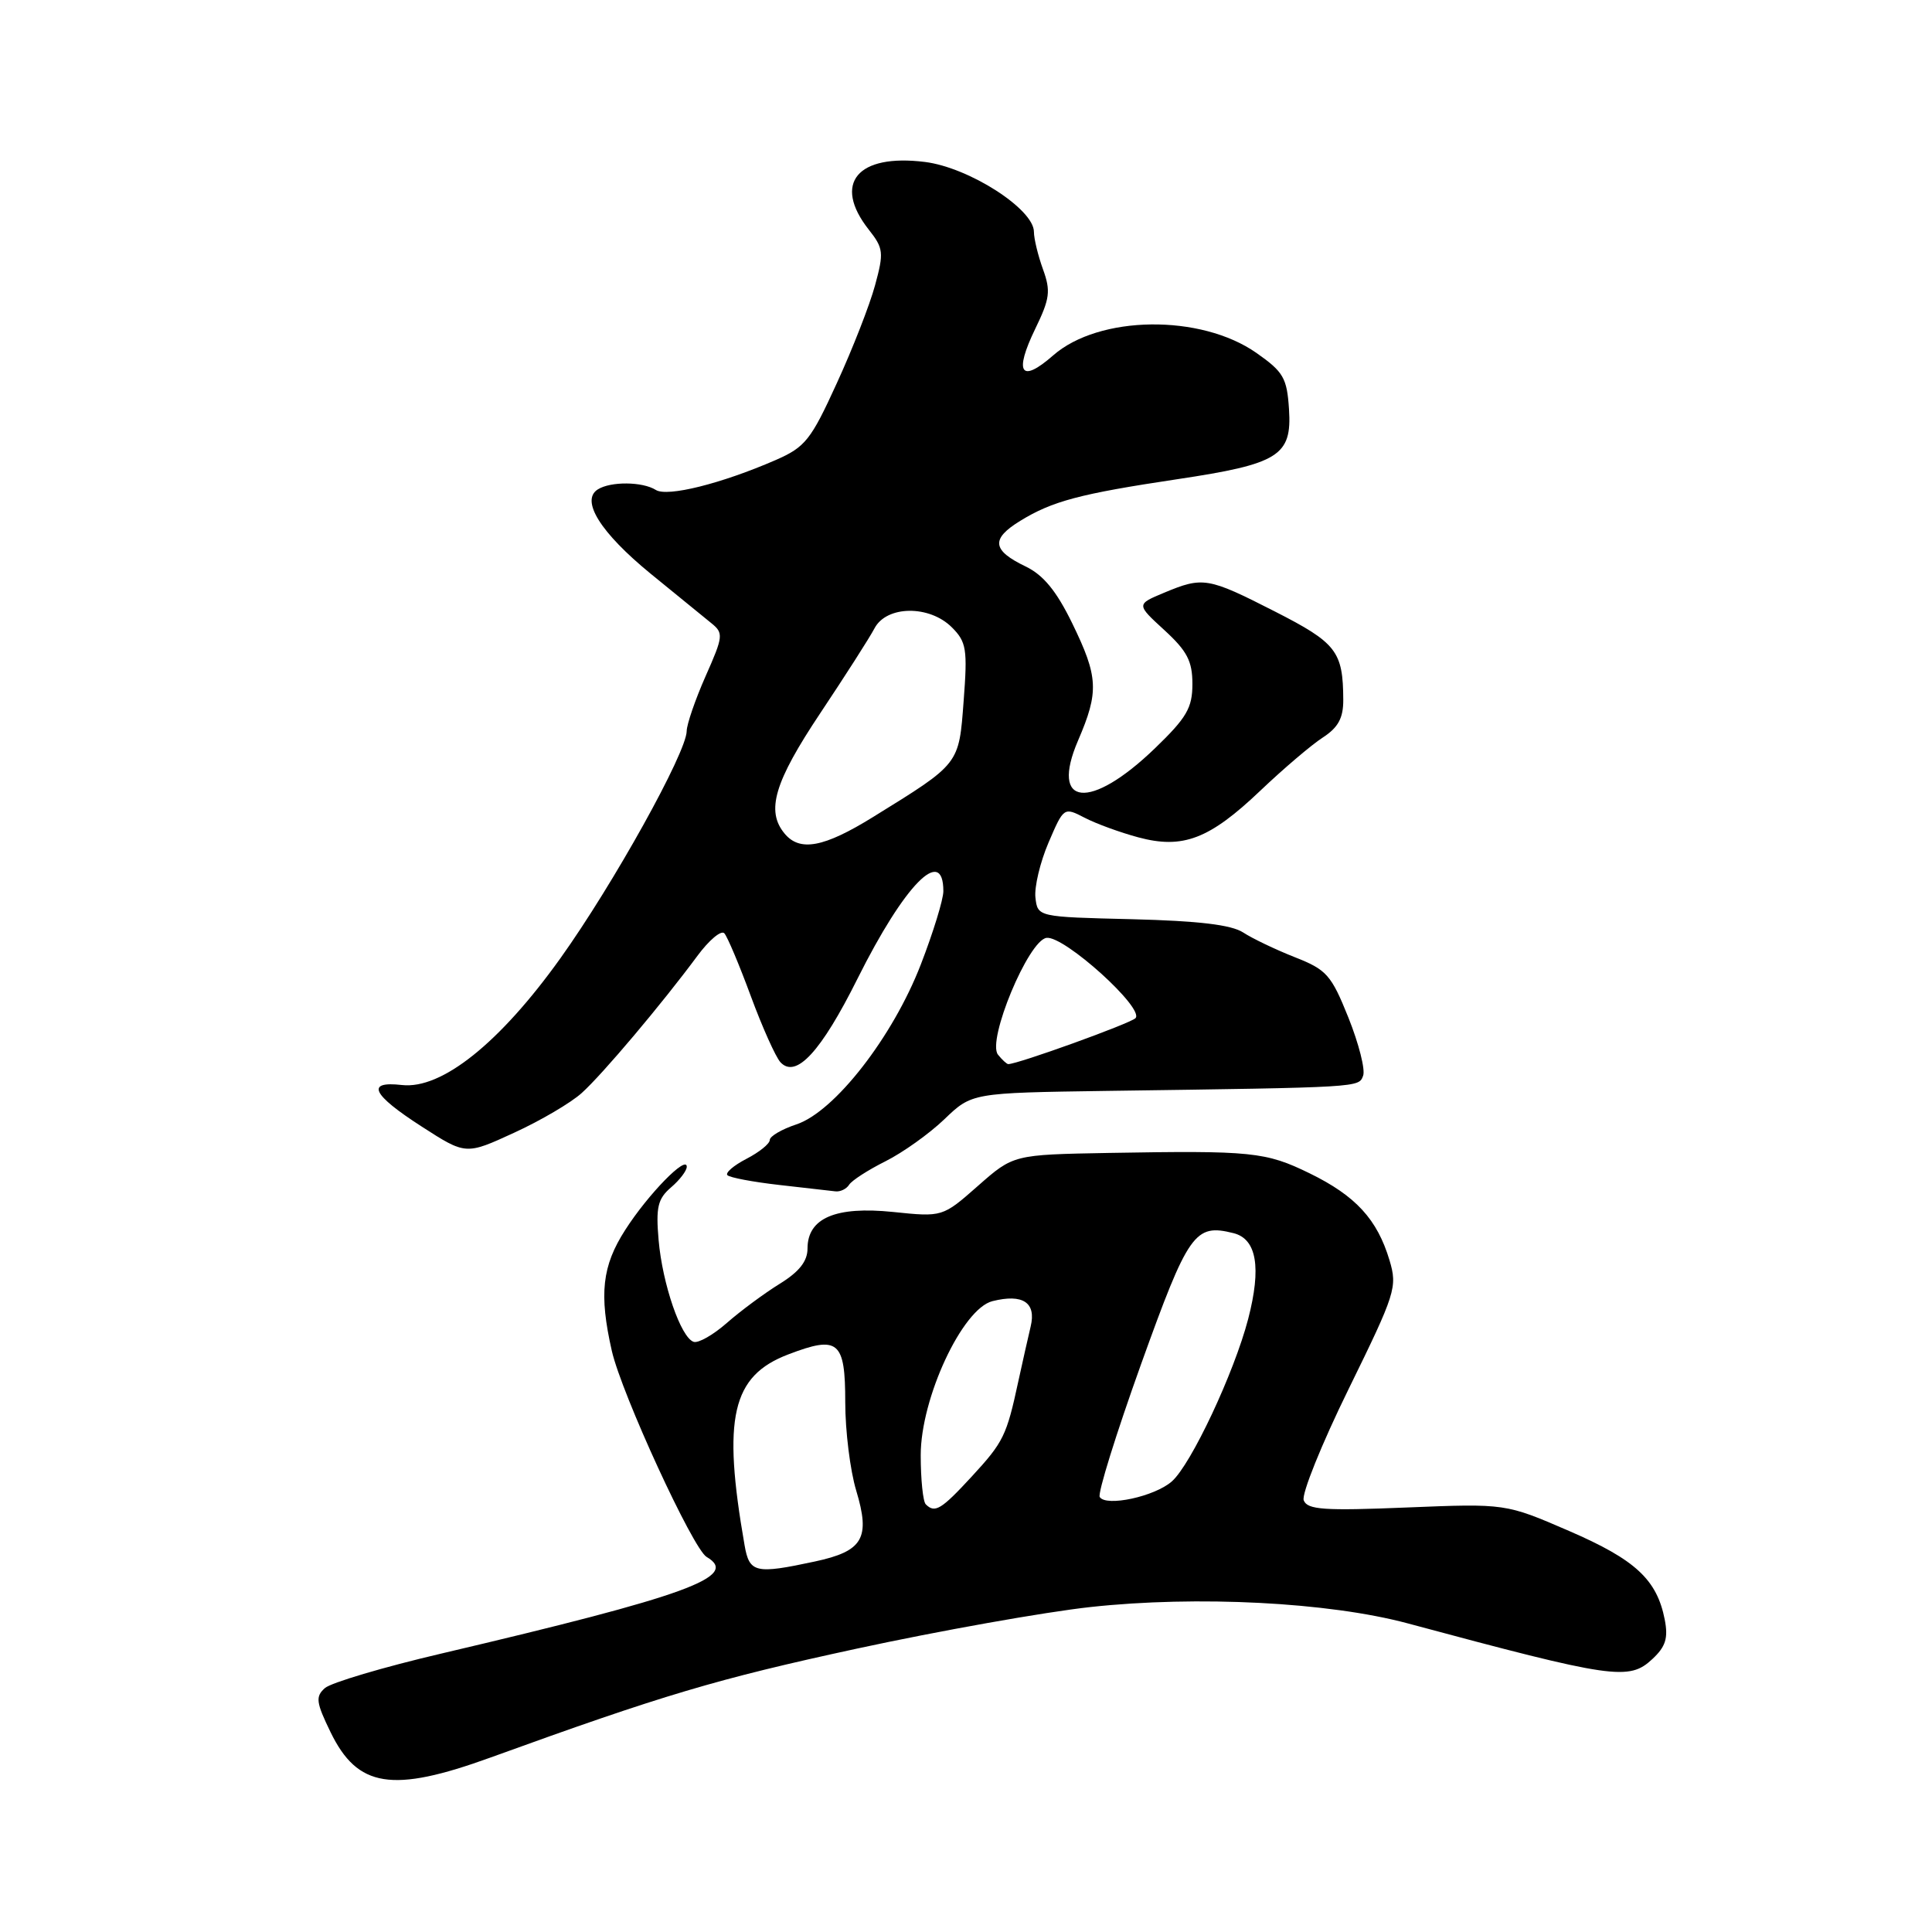 <?xml version="1.0" encoding="UTF-8" standalone="no"?>
<!DOCTYPE svg PUBLIC "-//W3C//DTD SVG 1.1//EN" "http://www.w3.org/Graphics/SVG/1.1/DTD/svg11.dtd" >
<svg xmlns="http://www.w3.org/2000/svg" xmlns:xlink="http://www.w3.org/1999/xlink" version="1.1" viewBox="0 0 256 256">
 <g >
 <path fill="currentColor"
d=" M 65.00 232.88 C 87.90 224.58 94.98 222.47 113.50 218.46 C 124.50 216.08 138.45 213.60 144.50 212.94 C 158.64 211.40 176.06 212.30 186.51 215.10 C 213.82 222.44 215.84 222.73 218.95 219.83 C 220.71 218.19 221.06 217.06 220.59 214.62 C 219.55 209.30 216.71 206.67 207.91 202.86 C 199.50 199.22 199.50 199.22 186.41 199.75 C 175.43 200.20 173.23 200.05 172.75 198.80 C 172.44 197.99 175.12 191.34 178.71 184.03 C 184.92 171.37 185.18 170.55 184.12 167.00 C 182.49 161.56 179.64 158.46 173.55 155.48 C 167.70 152.62 165.89 152.44 146.89 152.77 C 134.28 153.00 134.28 153.00 129.59 157.13 C 124.89 161.27 124.89 161.27 118.33 160.59 C 110.72 159.81 107.00 161.40 107.00 165.44 C 107.00 167.12 105.90 168.52 103.30 170.12 C 101.27 171.38 98.13 173.70 96.32 175.29 C 94.51 176.88 92.53 178.01 91.91 177.80 C 90.22 177.24 87.78 170.16 87.27 164.32 C 86.89 159.96 87.16 158.85 88.91 157.34 C 90.06 156.36 91.00 155.13 91.00 154.60 C 91.00 153.00 85.88 158.24 82.86 162.95 C 79.77 167.75 79.36 171.46 81.07 179.00 C 82.38 184.72 91.82 205.24 93.63 206.30 C 98.08 208.90 91.06 211.45 58.50 219.10 C 50.80 220.90 43.85 222.97 43.05 223.68 C 41.78 224.81 41.88 225.57 43.80 229.52 C 47.38 236.88 51.95 237.61 65.00 232.88 Z  M 112.51 156.99 C 112.85 156.43 115.02 155.03 117.32 153.88 C 119.62 152.73 123.14 150.22 125.14 148.30 C 128.78 144.81 128.78 144.81 146.64 144.55 C 180.51 144.08 180.02 144.10 180.62 142.54 C 180.93 141.74 180.05 138.29 178.68 134.86 C 176.39 129.16 175.79 128.49 171.56 126.83 C 169.03 125.83 165.95 124.36 164.73 123.56 C 163.16 122.54 158.81 122.02 150.00 121.80 C 137.50 121.50 137.50 121.50 137.20 118.94 C 137.04 117.54 137.82 114.26 138.93 111.66 C 140.95 106.95 140.97 106.93 143.73 108.36 C 145.25 109.15 148.44 110.31 150.82 110.95 C 156.73 112.54 160.25 111.20 167.02 104.75 C 170.06 101.86 173.77 98.70 175.27 97.73 C 177.32 96.40 178.00 95.15 177.99 92.73 C 177.96 86.29 177.10 85.19 168.90 81.01 C 160.05 76.50 159.40 76.39 154.25 78.54 C 150.56 80.08 150.56 80.08 154.28 83.49 C 157.30 86.26 158.00 87.60 158.00 90.63 C 158.00 93.80 157.25 95.09 153.03 99.16 C 144.44 107.44 139.08 106.89 142.85 98.12 C 145.64 91.64 145.54 89.70 142.06 82.56 C 139.98 78.30 138.25 76.19 135.90 75.06 C 131.45 72.92 131.27 71.42 135.18 69.02 C 139.44 66.40 143.10 65.43 155.98 63.50 C 169.46 61.48 171.20 60.39 170.80 54.23 C 170.53 50.08 170.07 49.28 166.49 46.77 C 159.11 41.59 145.62 41.76 139.54 47.10 C 135.26 50.85 134.33 49.44 137.18 43.56 C 139.11 39.58 139.25 38.57 138.20 35.68 C 137.54 33.85 137.00 31.62 137.00 30.72 C 137.00 27.71 128.40 22.19 122.56 21.46 C 113.59 20.34 110.30 24.30 115.11 30.42 C 117.07 32.90 117.13 33.47 115.95 37.80 C 115.25 40.39 112.97 46.23 110.88 50.78 C 107.45 58.30 106.70 59.24 102.80 60.95 C 95.59 64.09 88.42 65.88 86.90 64.92 C 85.14 63.81 80.91 63.77 79.21 64.85 C 76.90 66.31 79.56 70.57 86.19 76.00 C 89.66 78.84 93.28 81.79 94.24 82.56 C 95.89 83.89 95.85 84.29 93.49 89.61 C 92.12 92.71 91.00 95.98 90.99 96.87 C 90.97 99.71 81.28 117.15 74.26 126.97 C 66.22 138.21 58.52 144.37 53.25 143.77 C 48.42 143.22 49.28 145.03 55.87 149.27 C 61.72 153.04 61.72 153.04 68.11 150.10 C 71.63 148.49 75.66 146.12 77.08 144.83 C 79.84 142.35 87.71 133.01 92.40 126.67 C 93.96 124.56 95.57 123.21 95.98 123.67 C 96.39 124.12 97.97 127.88 99.49 132.00 C 101.01 136.12 102.78 140.06 103.41 140.75 C 105.47 142.97 108.79 139.37 113.63 129.67 C 119.85 117.21 125.00 111.96 125.00 118.09 C 125.00 119.18 123.66 123.54 122.02 127.78 C 118.31 137.39 110.58 147.32 105.52 148.99 C 103.59 149.63 102.00 150.56 102.00 151.05 C 102.00 151.55 100.61 152.67 98.91 153.55 C 97.21 154.43 96.07 155.41 96.39 155.72 C 96.71 156.04 99.79 156.62 103.23 157.01 C 106.68 157.41 110.04 157.79 110.69 157.86 C 111.35 157.94 112.16 157.54 112.51 156.99 Z  M 98.66 204.75 C 95.70 187.84 96.97 182.32 104.44 179.47 C 111.10 176.92 112.00 177.68 112.00 185.81 C 112.00 189.59 112.65 194.85 113.45 197.50 C 115.36 203.83 114.36 205.54 107.96 206.91 C 100.09 208.60 99.30 208.42 98.66 204.75 Z  M 122.67 199.33 C 122.30 198.97 122.00 196.03 122.00 192.81 C 122.00 185.26 127.52 173.41 131.50 172.41 C 135.53 171.40 137.33 172.59 136.57 175.76 C 136.21 177.27 135.48 180.53 134.94 183.00 C 133.38 190.25 132.98 191.07 128.76 195.65 C 124.71 200.04 123.88 200.54 122.67 199.33 Z  M 145.72 198.36 C 145.43 197.88 147.89 189.98 151.19 180.78 C 157.48 163.29 158.31 162.11 163.45 163.40 C 166.52 164.17 167.16 167.95 165.39 174.77 C 163.53 181.90 157.83 194.04 155.28 196.29 C 153.01 198.30 146.55 199.69 145.72 198.36 Z  M 132.24 139.75 C 130.74 137.89 136.28 124.57 138.68 124.27 C 141.03 123.98 151.74 133.67 150.45 134.92 C 149.68 135.65 134.87 141.00 133.60 141.00 C 133.41 141.00 132.79 140.44 132.24 139.75 Z  M 103.96 110.45 C 101.47 107.45 102.60 103.63 108.69 94.50 C 111.99 89.55 115.23 84.49 115.88 83.25 C 117.48 80.22 123.15 80.15 126.13 83.13 C 128.06 85.06 128.21 86.02 127.69 92.85 C 127.05 101.35 127.24 101.11 115.70 108.25 C 109.16 112.30 105.98 112.89 103.96 110.45 Z "/>
</g>
</svg>